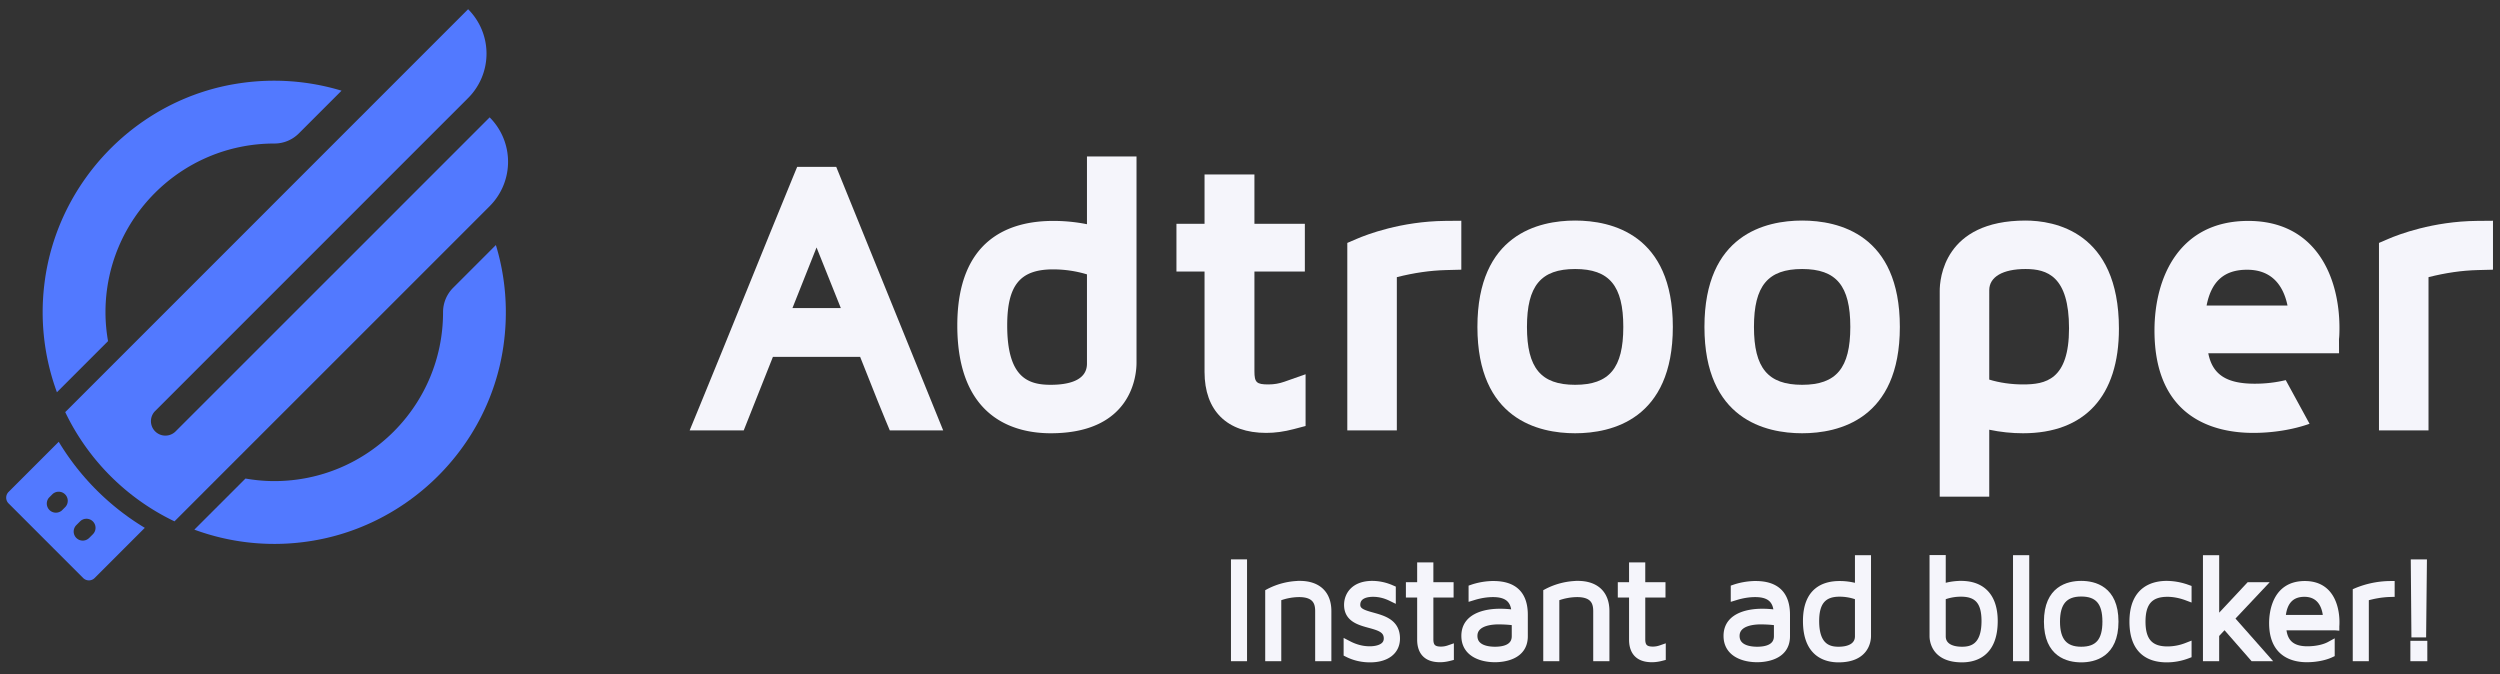 <svg xmlns="http://www.w3.org/2000/svg" width="178" height="48" viewBox="0 0 178 48"><rect x="0" y="0" width="178" height="48" fill="#333333" stroke="none"/><g><g><g><path fill="#f5f5fb" d="M56.422 21.936l1.716-4.317 1.729 4.317zm.336-10.054l-.29.704c-1.119 2.72-2.225 5.448-3.331 8.176l-.023.055c-1.117 2.756-2.235 5.51-3.365 8.259l-.645 1.567h3.85l2.077-5.232h6.212c.23.569.455 1.14.68 1.71.375.949.75 1.894 1.138 2.824l.292.698h3.801L59.54 11.882z"/></g><g><path fill="#f5f5fb" d="M74.99 19.18c.81 0 1.636.122 2.402.355v6.356c0 1.245-1.404 1.507-2.583 1.507-1.608 0-3.096-.512-3.096-4.225 0-2.874.919-3.994 3.276-3.994zm2.402-3.216a12.162 12.162 0 0 0-2.403-.235c-3.115 0-6.829 1.292-6.829 7.444 0 6.678 4.166 7.675 6.65 7.675 5.815 0 6.11-4.172 6.11-5.008V11.138h-3.528z"/></g><g><path fill="#f5f5fb" d="M90.308 27.372c-.844 0-.993-.14-.993-.942v-7.097h3.59v-3.399h-3.59v-3.513h-3.552v3.513h-2v3.399h2v7.148c0 2.759 1.6 4.341 4.392 4.341.63 0 1.27-.088 1.956-.268l.846-.223v-3.684l-1.513.533c-.37.13-.731.192-1.136.192z"/></g><g><path fill="#f5f5fb" d="M96.616 17l-.688.296v13.347h3.527v-10.91c1.233-.31 2.375-.474 3.485-.503l1.106-.029v-3.483l-1.146.01c-3.15.03-5.606.981-6.284 1.273z"/></g><g><path fill="#f5f5fb" d="M112.15 27.398c-2.437 0-3.43-1.195-3.43-4.122 0-2.928.993-4.122 3.43-4.122 2.436 0 3.429 1.194 3.429 4.122 0 2.927-.993 4.122-3.43 4.122zm0-11.694c-2.6 0-6.958.983-6.958 7.572 0 6.588 4.359 7.572 6.957 7.572s6.957-.984 6.957-7.572c0-6.59-4.359-7.572-6.957-7.572z"/></g><g><path fill="#f5f5fb" d="M128.312 27.398c-2.436 0-3.43-1.195-3.43-4.122 0-2.928.994-4.122 3.43-4.122s3.43 1.194 3.43 4.122c0 2.927-.994 4.122-3.43 4.122zm0-11.694c-2.598 0-6.956.983-6.956 7.572 0 6.588 4.358 7.572 6.956 7.572 2.598 0 6.957-.984 6.957-7.572 0-6.59-4.359-7.572-6.957-7.572z"/></g><g><path fill="#f5f5fb" d="M141.635 20.66c0-.943.965-1.506 2.583-1.506 1.531 0 3.097.501 3.097 4.224 0 3.685-1.69 3.994-3.276 3.994-.844 0-1.67-.12-2.404-.345zm2.583-4.956c-5.815 0-6.11 4.171-6.11 5.007v14.65h3.527v-4.765c.791.167 1.598.252 2.404.252 4.403 0 6.829-2.644 6.829-7.444 0-6.95-4.65-7.7-6.65-7.7z"/></g><g><path fill="#f5f5fb" d="M170.07 17l-.687.296v13.347h3.527v-10.91c1.232-.31 2.374-.474 3.484-.503l1.106-.029v-3.483l-1.146.01c-3.148.03-5.606.981-6.284 1.273z"/></g><g><g><path fill="#f5f5fb" d="M87.795 46.928v-6.951h.844v6.951z"/><path fill="none" stroke="#f5f5fb" stroke-miterlimit="20" stroke-width=".3" d="M87.795 46.928v0-6.951 0h.844v6.951z"/></g><g><path fill="#f5f5fb" d="M92.541 41.509a5.001 5.001 0 0 0-2.218.554l-.09.048v4.817h.844v-4.299a4.127 4.127 0 0 1 1.413-.266c1.152 0 1.3.613 1.3 1.146v3.419h.854v-3.419c0-1.271-.766-2-2.103-2z"/><path fill="none" stroke="#f5f5fb" stroke-miterlimit="20" stroke-width=".3" d="M92.541 41.509a5.001 5.001 0 0 0-2.218.554l-.09.048v4.817h.844v0-4.299a4.127 4.127 0 0 1 1.413-.266c1.152 0 1.3.613 1.3 1.146v3.419h.854v0-3.419c0-1.271-.766-2-2.103-2z"/></g><g><path fill="#f5f5fb" d="M97.746 43.762c-.647-.178-1.044-.308-1.044-.695 0-.63.666-.724 1.064-.724.411 0 .822.098 1.22.292l.245.119v-.889l-.103-.044a3.538 3.538 0 0 0-1.414-.312c-1.378 0-1.866.84-1.866 1.558 0 1.046.902 1.29 1.626 1.487.745.2 1.201.353 1.201.908 0 .653-.877.704-1.146.704-.499 0-.991-.125-1.463-.371l-.25-.13v.92l.095.048c.5.25 1.052.377 1.638.377 1.222 0 1.98-.593 1.98-1.548 0-1.208-.989-1.48-1.783-1.7z"/><path fill="none" stroke="#f5f5fb" stroke-miterlimit="20" stroke-width=".3" d="M97.746 43.762c-.647-.178-1.044-.308-1.044-.695 0-.63.666-.724 1.064-.724.411 0 .822.098 1.22.292l.245.119v0-.889 0l-.103-.044a3.538 3.538 0 0 0-1.414-.312c-1.378 0-1.866.84-1.866 1.558 0 1.046.902 1.29 1.626 1.487.745.2 1.201.353 1.201.908 0 .653-.877.704-1.146.704-.499 0-.991-.125-1.463-.371l-.25-.13v.92l.095.048c.5.25 1.052.377 1.638.377 1.222 0 1.98-.593 1.98-1.548 0-1.208-.989-1.48-1.783-1.7z"/></g><g><path fill="#f5f5fb" d="M102.59 46.187c-.492 0-.684-.186-.684-.663v-3.13h1.44v-.792h-1.44v-1.409h-.854v1.409h-.802v.792h.802v3.15c0 .665.256 1.456 1.476 1.456.229 0 .46-.032.711-.098l.127-.033v-.855l-.227.079a1.598 1.598 0 0 1-.55.094z"/><path fill="none" stroke="#f5f5fb" stroke-miterlimit="20" stroke-width=".3" d="M102.59 46.187c-.492 0-.684-.186-.684-.663v-3.13 0h1.44v0-.792 0h-1.44v0-1.409 0h-.854v1.409h-.802v.792h.802v3.15c0 .665.256 1.456 1.476 1.456.229 0 .46-.032.711-.098l.127-.033v0-.855 0l-.227.079a1.598 1.598 0 0 1-.55.094z"/></g><g><path fill="#f5f5fb" d="M106.693 44.307c.506 0 .88.04 1.094.069v.922c0 .743-.73.899-1.34.899-.525 0-1.404-.12-1.404-.92 0-.875 1.154-.97 1.65-.97zm-.36-2.788c-.67 0-1.23.153-1.504.245l-.116.04v.845l.22-.067c.177-.054.717-.219 1.369-.219.945 0 1.405.372 1.467 1.198a6.582 6.582 0 0 0-1.015-.068c-.6 0-2.555.129-2.555 1.784 0 1.27 1.16 1.723 2.247 1.723.513 0 2.185-.123 2.185-1.702v-1.522c0-1.497-.773-2.257-2.298-2.257z"/><path fill="none" stroke="#f5f5fb" stroke-miterlimit="20" stroke-width=".3" d="M106.693 44.307c.506 0 .88.04 1.094.069v.922c0 .743-.73.899-1.34.899-.525 0-1.404-.12-1.404-.92 0-.875 1.154-.97 1.65-.97zm-.36-2.788c-.67 0-1.23.153-1.504.245l-.116.04v.845l.22-.067c.177-.054.717-.219 1.369-.219.945 0 1.405.372 1.467 1.198a6.582 6.582 0 0 0-1.015-.068c-.6 0-2.555.129-2.555 1.784 0 1.27 1.16 1.723 2.247 1.723.513 0 2.185-.123 2.185-1.702v-1.522c0-1.497-.773-2.257-2.298-2.257z"/></g><g><path fill="#f5f5fb" d="M112.339 41.509a5 5 0 0 0-2.219.554l-.09.048v4.817h.844v-4.299a4.126 4.126 0 0 1 1.413-.266c1.152 0 1.3.613 1.3 1.146v3.419h.854v-3.419c0-1.271-.766-2-2.102-2z"/><path fill="none" stroke="#f5f5fb" stroke-miterlimit="20" stroke-width=".3" d="M112.339 41.509a5 5 0 0 0-2.219.554l-.09.048v4.817h.844v0-4.299a4.126 4.126 0 0 1 1.413-.266c1.152 0 1.3.613 1.3 1.146v3.419h.854v0-3.419c0-1.271-.766-2-2.102-2z"/></g><g><path fill="#f5f5fb" d="M117.676 46.187c-.491 0-.683-.186-.683-.663v-3.13h1.44v-.792h-1.44v-1.409h-.854v1.409h-.802v.792h.802v3.15c0 .665.256 1.456 1.476 1.456.229 0 .46-.032.711-.098l.127-.033v-.855l-.227.079a1.598 1.598 0 0 1-.55.094z"/><path fill="none" stroke="#f5f5fb" stroke-miterlimit="20" stroke-width=".3" d="M117.676 46.187c-.491 0-.683-.186-.683-.663v-3.13 0h1.44v0-.792 0h-1.44v0-1.409 0h-.854v1.409h-.802v.792h.802v3.15c0 .665.256 1.456 1.476 1.456.229 0 .46-.032.711-.098l.127-.033v0-.855 0l-.227.079a1.598 1.598 0 0 1-.55.094z"/></g><g><path fill="#f5f5fb" d="M125.358 44.307c.506 0 .881.04 1.095.069v.922c0 .743-.73.899-1.34.899-.525 0-1.404-.12-1.404-.92 0-.875 1.153-.97 1.65-.97zM125 41.519c-.67 0-1.23.153-1.504.245l-.116.04v.845l.22-.067c.177-.054.717-.219 1.369-.219.945 0 1.405.372 1.467 1.198a6.584 6.584 0 0 0-1.015-.068c-.6 0-2.555.129-2.555 1.784 0 1.27 1.16 1.723 2.247 1.723.513 0 2.185-.123 2.185-1.702v-1.522c0-1.497-.773-2.257-2.298-2.257z"/><path fill="none" stroke="#f5f5fb" stroke-miterlimit="20" stroke-width=".3" d="M125.358 44.307c.506 0 .881.04 1.095.069v.922c0 .743-.73.899-1.34.899-.525 0-1.404-.12-1.404-.92 0-.875 1.153-.97 1.65-.97zM125 41.519c-.67 0-1.23.153-1.504.245l-.116.04v.845l.22-.067c.177-.054.717-.219 1.369-.219.945 0 1.405.372 1.467 1.198a6.584 6.584 0 0 0-1.015-.068c-.6 0-2.555.129-2.555 1.784 0 1.27 1.16 1.723 2.247 1.723.513 0 2.185-.123 2.185-1.702v-1.522c0-1.497-.773-2.257-2.298-2.257z"/></g><g><path fill="#f5f5fb" d="M130.973 42.333c.43 0 .859.077 1.249.223v2.753c0 .564-.482.888-1.321.888-.655 0-1.526-.205-1.526-1.978 0-1.305.493-1.886 1.598-1.886zm1.249-.641a4.456 4.456 0 0 0-1.249-.173c-1.119 0-2.452.468-2.452 2.7 0 2.429 1.491 2.791 2.38 2.791 2.061 0 2.165-1.435 2.165-1.722V39.68h-.844z"/><path fill="none" stroke="#f5f5fb" stroke-miterlimit="20" stroke-width=".3" d="M130.973 42.333c.43 0 .859.077 1.249.223v2.753c0 .564-.482.888-1.321.888-.655 0-1.526-.205-1.526-1.978 0-1.305.493-1.886 1.598-1.886zm1.249-.641a4.456 4.456 0 0 0-1.249-.173c-1.119 0-2.452.468-2.452 2.7 0 2.429 1.491 2.791 2.38 2.791 2.061 0 2.165-1.435 2.165-1.722V39.68h-.844z"/></g><g><path fill="#f5f5fb" d="M139.697 46.197c-.832 0-1.31-.324-1.31-.888v-2.754a3.547 3.547 0 0 1 1.238-.222c1.128 0 1.609.564 1.609 1.886 0 1.773-.877 1.978-1.537 1.978zm-.072-4.688c-.41 0-.842.064-1.238.182v-2.022h-.854v5.619c0 .287.104 1.722 2.164 1.722.893 0 2.391-.362 2.391-2.791 0-1.747-.875-2.71-2.463-2.71z"/><path fill="none" stroke="#f5f5fb" stroke-miterlimit="20" stroke-width=".3" d="M139.697 46.197c-.832 0-1.31-.324-1.31-.888v-2.754a3.547 3.547 0 0 1 1.238-.222c1.128 0 1.609.564 1.609 1.886 0 1.773-.877 1.978-1.537 1.978zm-.072-4.688c-.41 0-.842.064-1.238.182v-2.022h-.854v5.619c0 .287.104 1.722 2.164 1.722.893 0 2.391-.362 2.391-2.791 0-1.747-.875-2.71-2.463-2.71z"/></g><g><path fill="#f5f5fb" d="M143.477 46.928v-7.249h.855v7.249z"/><path fill="none" stroke="#f5f5fb" stroke-miterlimit="20" stroke-width=".3" d="M143.477 46.928v0-7.249 0h.855v7.249z"/></g><g><path fill="#f5f5fb" d="M148.182 46.197c-1.132 0-1.66-.616-1.66-1.937 0-1.322.528-1.938 1.66-1.938 1.148 0 1.66.598 1.66 1.938 0 1.34-.512 1.937-1.66 1.937zm0-4.688c-.935 0-2.504.357-2.504 2.75 0 2.394 1.57 2.751 2.504 2.751.935 0 2.504-.357 2.504-2.75 0-2.394-1.569-2.751-2.504-2.751z"/><path fill="none" stroke="#f5f5fb" stroke-miterlimit="20" stroke-width=".3" d="M148.182 46.197c-1.132 0-1.66-.616-1.66-1.937 0-1.322.528-1.938 1.66-1.938 1.148 0 1.66.598 1.66 1.938 0 1.34-.512 1.937-1.66 1.937zm0-4.688c-.935 0-2.504.357-2.504 2.75 0 2.394 1.57 2.751 2.504 2.751.935 0 2.504-.357 2.504-2.75 0-2.394-1.569-2.751-2.504-2.751z"/></g><g><path fill="#f5f5fb" d="M154.27 41.509c-.935 0-2.504.357-2.504 2.75 0 2.274 1.362 2.751 2.504 2.751.513 0 1.021-.093 1.51-.278l.11-.042v-.86l-.233.091a3.664 3.664 0 0 1-1.335.255c-1.184 0-1.712-.591-1.712-1.916 0-1.326.528-1.917 1.712-1.917.423 0 .886.088 1.339.256l.229.086v-.859l-.113-.04a4.491 4.491 0 0 0-1.507-.277z"/><path fill="none" stroke="#f5f5fb" stroke-miterlimit="20" stroke-width=".3" d="M154.27 41.509c-.935 0-2.504.357-2.504 2.75 0 2.274 1.362 2.751 2.504 2.751.513 0 1.021-.093 1.51-.278l.11-.042v0-.86 0l-.233.091a3.664 3.664 0 0 1-1.335.255c-1.184 0-1.712-.591-1.712-1.916 0-1.326.528-1.917 1.712-1.917.423 0 .886.088 1.339.256l.229.086v0-.859 0l-.113-.04a4.491 4.491 0 0 0-1.507-.277z"/></g><g><path fill="#f5f5fb" d="M161.257 41.602H160.1l-2.244 2.4V39.68H157v7.25h.855V45.22l.535-.573 1.993 2.28h1.133l-2.553-2.89z"/><path fill="none" stroke="#f5f5fb" stroke-miterlimit="20" stroke-width=".3" d="M161.257 41.602v0H160.1v0l-2.244 2.4v0-4.323 0H157v7.25h.855v0-1.708 0l.535-.573v0l1.993 2.28v0h1.133v0l-2.553-2.89v0z"/></g><g><path fill="#f5f5fb" d="M162.587 43.935c.092-1.057.59-1.592 1.485-1.592 1.228 0 1.442 1.108 1.478 1.592zm1.515-2.416c-2.219 0-2.391 2.177-2.391 2.844 0 2.295 1.588 2.637 2.535 2.637.638 0 1.288-.125 1.738-.335l.097-.045v-.92l-.252.138c-.374.206-.95.328-1.542.328-.97 0-1.5-.39-1.632-1.233a.957.957 0 0 1-.059-.205h3.644l.17.014v-.17c.003-.02.01-.08.01-.281 0-.65-.167-2.772-2.318-2.772z"/><path fill="none" stroke="#f5f5fb" stroke-miterlimit="20" stroke-width=".3" d="M162.587 43.935c.092-1.057.59-1.592 1.485-1.592 1.228 0 1.442 1.108 1.478 1.592zm1.515-2.416c-2.219 0-2.391 2.177-2.391 2.844 0 2.295 1.588 2.637 2.535 2.637.638 0 1.288-.125 1.738-.335l.097-.045v-.92l-.252.138c-.374.206-.95.328-1.542.328-.97 0-1.5-.39-1.632-1.233a.957.957 0 0 1-.059-.205h3.644l.17.014v-.17c.003-.02.01-.08.01-.281 0-.65-.167-2.772-2.318-2.772z"/></g><g><path fill="#f5f5fb" d="M167.769 42.006l-.103.044v4.878h.844V42.62c.413-.114 1-.249 1.675-.266l.165-.005v-.832l-.172.002a6.556 6.556 0 0 0-2.409.487z"/><path fill="none" stroke="#f5f5fb" stroke-miterlimit="20" stroke-width=".3" d="M167.769 42.006v0l-.103.044v4.878h.844v0-4.308c.413-.114 1-.249 1.675-.266l.165-.005v0-.832 0l-.172.002a6.556 6.556 0 0 0-2.409.487z"/></g><g><path fill="#f5f5fb" d="M172.591 45.232l.055-5.255h-.848l.044 5.255z"/><path fill="none" stroke="#f5f5fb" stroke-miterlimit="20" stroke-width=".3" d="M172.591 45.232v0l.055-5.255v0h-.848v0l.044 5.255v0z"/></g><g><path fill="#f5f5fb" d="M171.769 46.928v-1.152h.906v1.152z"/><path fill="none" stroke="#f5f5fb" stroke-miterlimit="20" stroke-width=".3" d="M171.769 46.928v0-1.152 0h.906v1.152z"/></g></g><g><path fill="#f5f5fb" d="M159.997 19.205c1.905 0 2.62 1.319 2.874 2.55h-5.762c.339-1.737 1.263-2.55 2.888-2.55zm.538 8.115c-2.007 0-3.008-.65-3.305-2.166l6.852-.001h2.458l-.004-1.01c.01-.083.033-.254.033-.79 0-3.686-1.707-7.624-6.495-7.624-4.922 0-6.675 4.03-6.675 7.803 0 6.343 4.406 7.29 7.033 7.29 1.42 0 2.864-.24 4.008-.65l-1.695-3.107a9.453 9.453 0 0 1-2.21.255z"/></g></g><g><g><path fill="#5279ff" d="M7.51 22.237c0-6.637 5.38-12.018 12.018-12.018h.01c.652.001 1.277-.258 1.738-.719l3.043-3.043a16.596 16.596 0 0 0-7.25-.53C9.808 6.99 4.061 12.898 3.165 20.183a16.497 16.497 0 0 0 .888 7.745l3.64-3.64a11.914 11.914 0 0 1-.183-2.05z"/></g><g><path fill="#5279ff" d="M31.545 22.227v.01c0 6.637-5.38 12.017-12.017 12.017-.7 0-1.384-.066-2.05-.182l-3.64 3.639a16.483 16.483 0 0 0 7.744.888c7.284-.895 13.192-6.641 14.254-13.903.373-2.547.154-5-.529-7.25l-3.042 3.043c-.461.46-.72 1.086-.72 1.738z"/></g><g><path fill="#5279ff" d="M11.034 29.277L33.33 6.98a4.471 4.471 0 0 0 0-6.324L8.084 25.903l-3.44 3.44a16.557 16.557 0 0 0 7.779 7.777l3.439-3.44L34.864 14.68a4.472 4.472 0 0 0 0-6.324L12.487 30.73a1.028 1.028 0 0 1-1.453-1.454z"/></g><g><path fill="#5279ff" d="M4.404 36.345a.648.648 0 0 1-.914-.914l.252-.252a.647.647 0 0 1 .914.914zm2.203 1.7l-.252.251a.646.646 0 1 1-.913-.914l.251-.251a.646.646 0 1 1 .914.913zM.61 35.026a.577.577 0 0 0 0 .816l2.084 2.084 1.144 1.145 2.084 2.084c.226.225.59.225.816 0l3.309-3.31.263-.263a18.02 18.02 0 0 1-6.128-6.128z"/></g></g></g></svg>